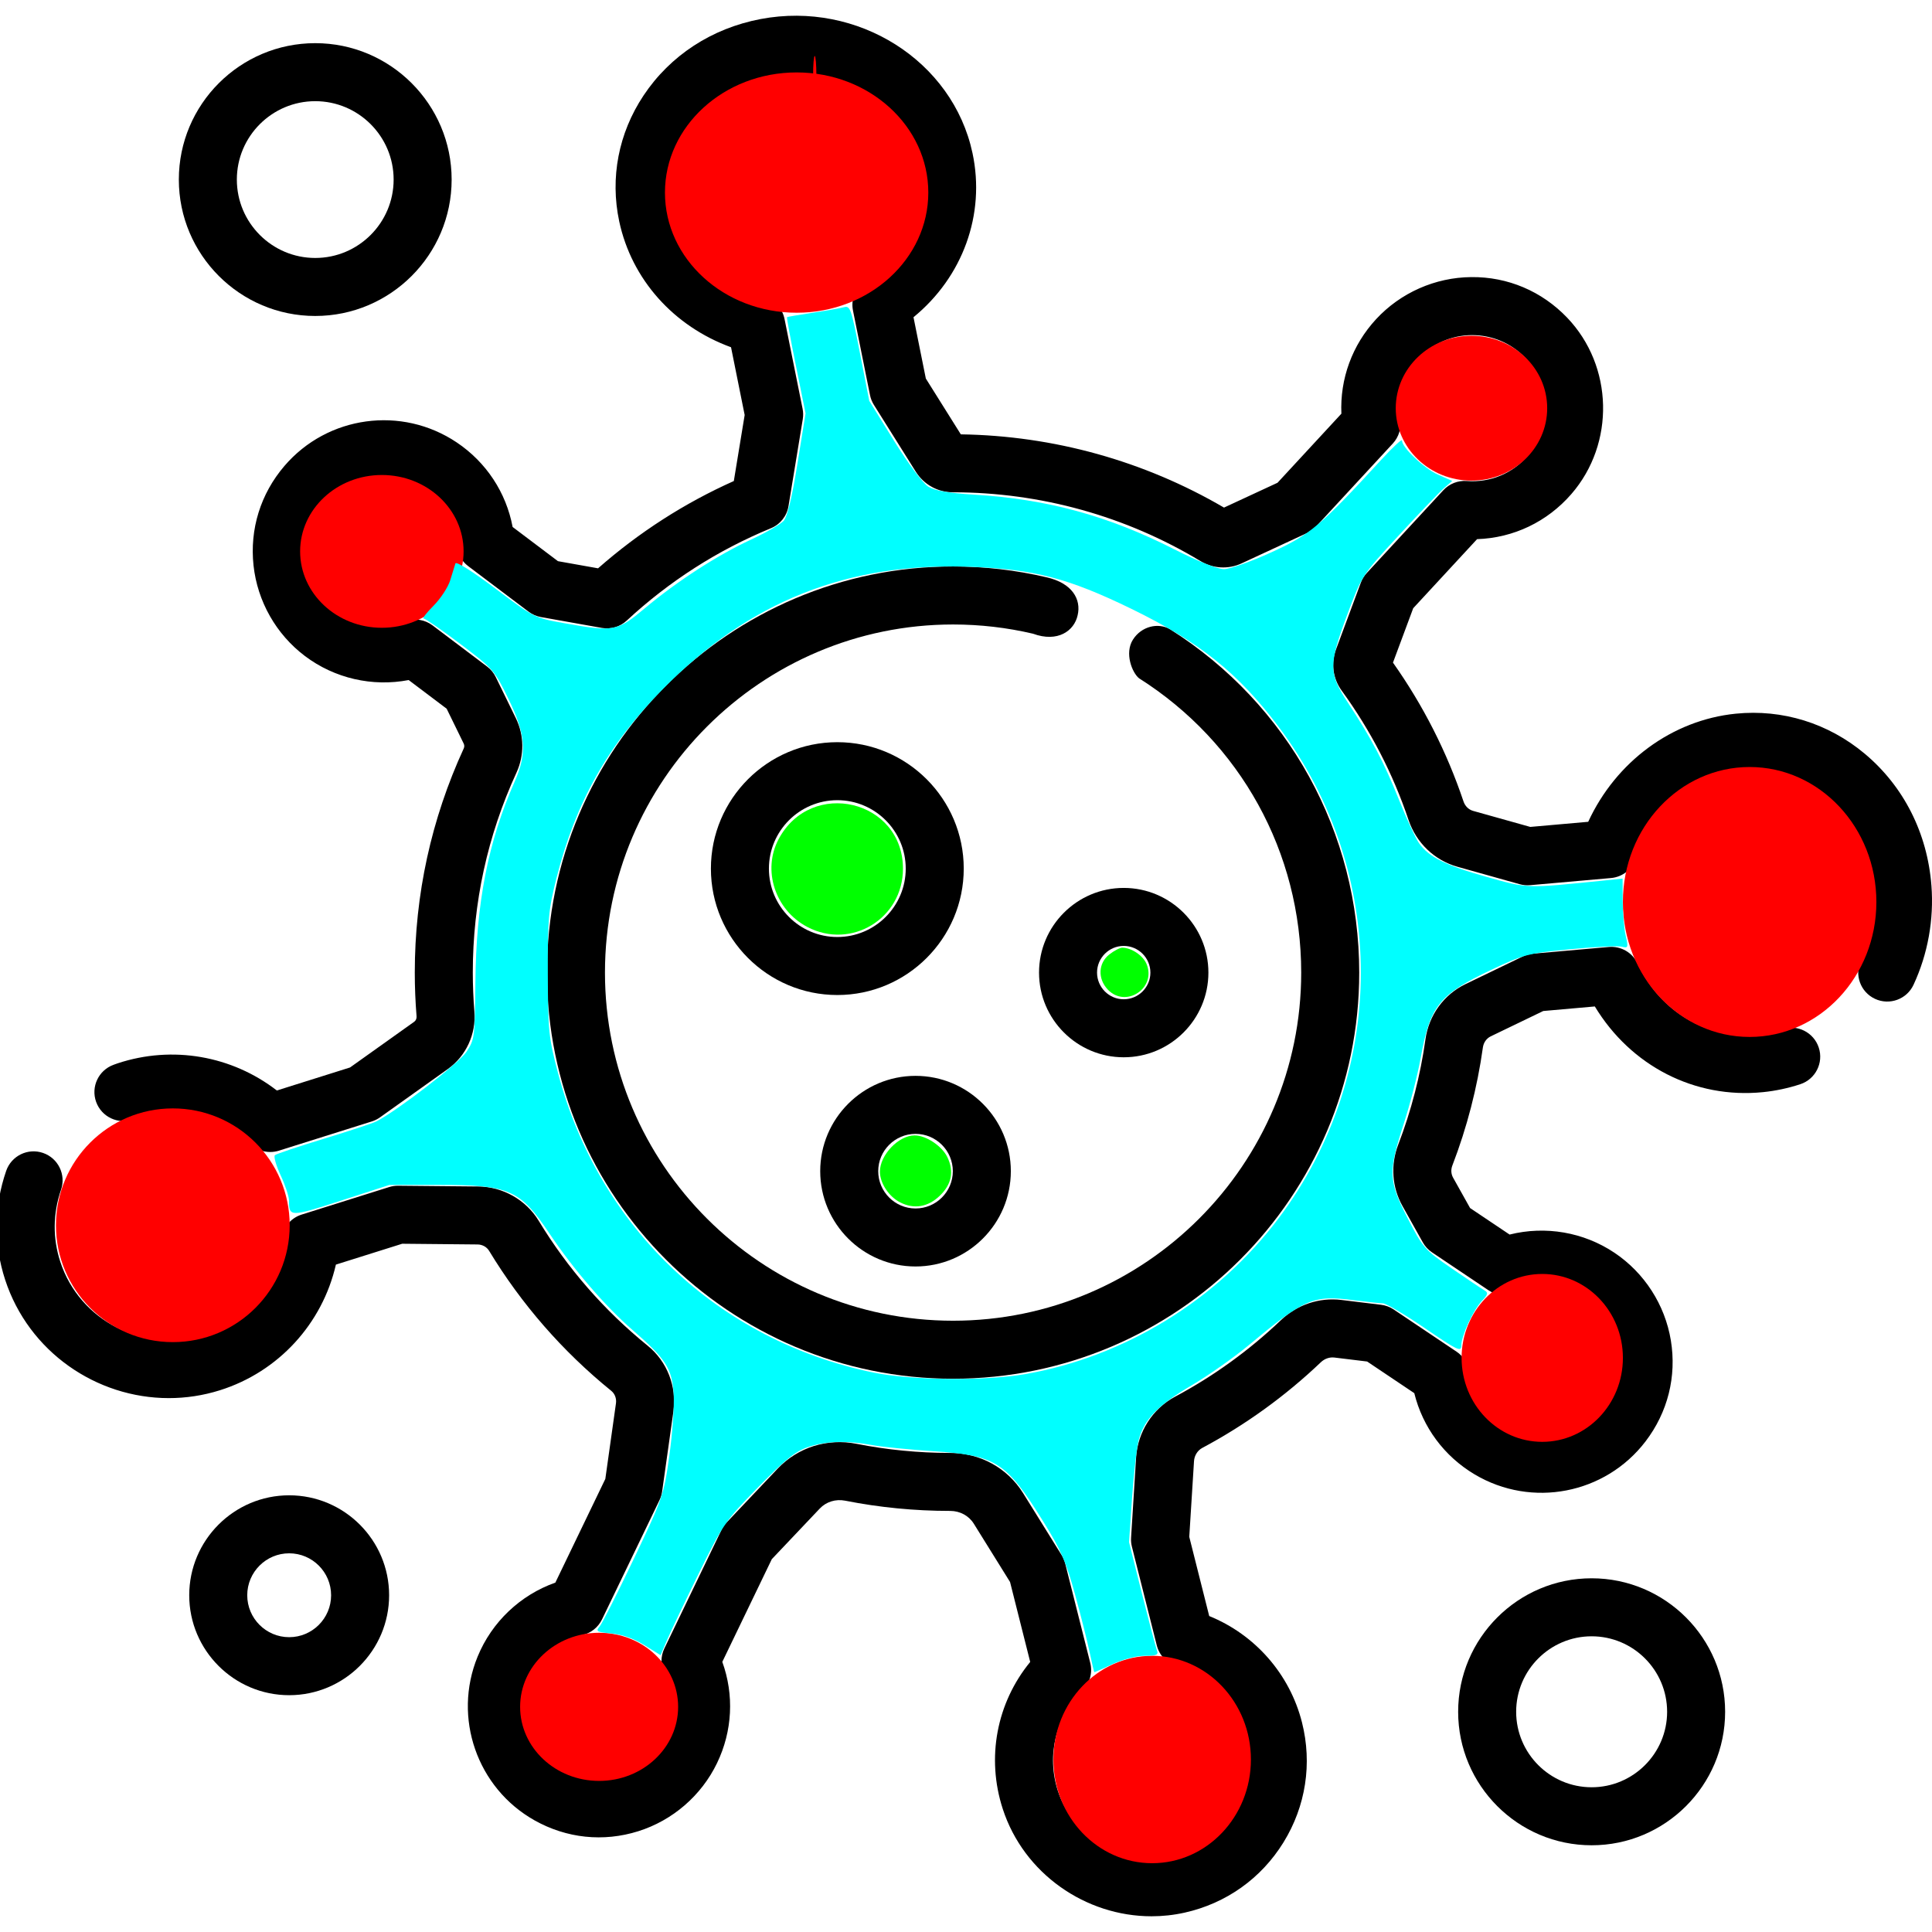 <?xml version="1.0" encoding="UTF-8" standalone="no"?>
<svg
   xmlns:dc="http://purl.org/dc/elements/1.1/"
   xmlns:cc="http://creativecommons.org/ns#"
   xmlns:rdf="http://www.w3.org/1999/02/22-rdf-syntax-ns#"
   xmlns:svg="http://www.w3.org/2000/svg"
   xmlns="http://www.w3.org/2000/svg"
   xmlns:sodipodi="http://sodipodi.sourceforge.net/DTD/sodipodi-0.dtd"
   xmlns:inkscape="http://www.inkscape.org/namespaces/inkscape"
   height="512"
   viewBox="0 0 499.573 499.573"
   width="512"
   version="1.1"
   id="svg22"
   sodipodi:docname="virus.svg"
   inkscape:export-filename="C:\prj\GenA\game\phaser\prj1\static\assets\virus.png"
   inkscape:export-xdpi="5.625"
   inkscape:export-ydpi="5.625"
   inkscape:version="1.0.1 (3bc2e813f5, 2020-09-07)">
  <defs
     id="defs26" />
  <sodipodi:namedview
     pagecolor="#ffffff"
     bordercolor="#666666"
     borderopacity="1"
     objecttolerance="10"
     gridtolerance="10"
     guidetolerance="10"
     inkscape:pageopacity="0"
     inkscape:pageshadow="2"
     inkscape:window-width="1359"
     inkscape:window-height="916"
     id="namedview24"
     showgrid="false"
     inkscape:zoom="1.1462864"
     inkscape:cx="298.20947"
     inkscape:cy="258.10182"
     inkscape:window-x="403"
     inkscape:window-y="66"
     inkscape:window-maximized="0"
     inkscape:current-layer="g20" />
  <g
     id="g20">
    <path
       d="m499.421 228.968c-1.043-13.54-7.164-25.639-17.233-34.069-9.426-7.891-21.271-11.569-33.356-10.357-16.482 1.653-30.999 12.435-38.155 27.957l-14.979 1.323-14.784-4.144c-1.149-.322-2.076-1.232-2.48-2.434-4.296-12.781-10.428-24.85-18.241-35.905l5.232-14.067 16.513-17.86c9.392-.315 18.126-4.455 24.389-11.674 11.333-13.063 10.862-33.082-1.074-45.575-6.551-6.856-15.375-10.614-24.813-10.513-9.319.076-18.29 4.042-24.614 10.883-6.195 6.7-9.367 15.439-8.973 24.435l-16.515 17.863-13.838 6.419c-20.64-12.065-44.078-18.59-68.052-18.938l-9.048-14.43-3.191-15.857c12.713-10.395 18.653-26.541 15.256-42.447-5.098-23.869-29.677-39.417-54.786-34.654-12.642 2.396-23.398 9.426-30.287 19.792-6.453 9.711-8.682 21.264-6.275 32.53 3.208 15.021 14.097 27.138 28.911 32.544l3.525 17.518-2.804 17.075c-12.772 5.713-24.551 13.287-35.104 22.57l-10.372-1.848-11.72-8.842c-1.675-8.901-6.813-16.737-14.447-21.859-14.247-9.56-33.405-6.945-44.563 6.082-6.168 7.202-9.004 16.343-7.985 25.737 1.005 9.264 5.847 17.795 13.284 23.406 7.69 5.801 17.47 8.014 26.831 6.215l9.821 7.409 4.405 9.014c.195.399.2.859.015 1.261-8.401 18.267-12.66 37.769-12.66 57.965 0 3.738.155 7.538.46 11.294.047.58-.182 1.11-.614 1.417l-16.585 11.817-18.93 5.955c-11.623-8.993-26.992-11.709-41.138-7.034-.283.094-.562.195-.84.298l-.234.086c-3.897 1.404-5.918 5.701-4.515 9.598 1.403 3.896 5.698 5.919 9.598 4.515l.351-.128c.118-.043.236-.088.353-.127 10.331-3.416 21.651-.875 29.544 6.63 1.415 1.345 3.272 2.064 5.168 2.064.752 0 1.511-.113 2.25-.346l24.028-7.559c.751-.236 1.46-.589 2.102-1.046l17.552-12.506c4.706-3.352 7.335-9.043 6.861-14.852-.272-3.353-.411-6.743-.411-10.077 0-18.017 3.798-35.411 11.289-51.698 2.073-4.509 2.013-9.653-.166-14.113l-5.194-10.628c-.518-1.061-1.279-1.983-2.221-2.694l-14.119-10.652c-1.946-1.468-4.485-1.899-6.804-1.155-5.856 1.876-12.271.792-17.162-2.898-4.207-3.173-6.836-7.808-7.405-13.05-.568-5.236 1.018-10.336 4.465-14.361 6.11-7.133 17.009-8.62 24.813-3.384 4.811 3.229 7.847 8.383 8.33 14.143.178 2.126 1.253 4.076 2.957 5.361l15.638 11.798c.942.711 2.039 1.189 3.201 1.396l15.756 2.808c2.319.414 4.693-.286 6.417-1.886 10.977-10.186 23.523-18.224 37.292-23.891 2.405-.99 4.125-3.154 4.546-5.72l3.692-22.48c.147-.894.13-1.807-.048-2.695l-4.671-23.215c-.567-2.819-2.696-5.066-5.481-5.783-11.598-2.988-20.254-11.641-22.59-22.58-1.556-7.284-.1-14.776 4.1-21.096 4.635-6.975 11.947-11.719 20.588-13.357 17.173-3.252 33.914 7.085 37.323 23.049 2.441 11.432-2.645 23.127-12.958 29.795-2.587 1.673-3.888 4.758-3.28 7.778l4.407 21.9c.179.888.517 1.736.998 2.504l10.833 17.281c2.092 3.337 5.691 5.329 9.647 5.329h.004c22.574 0 44.696 6.152 63.977 17.792 3.232 1.951 7.199 2.172 10.611.591l16.957-7.866c.888-.412 1.687-.994 2.351-1.712l19.8-21.416c1.554-1.68 2.255-3.977 1.905-6.239-.889-5.744.857-11.478 4.79-15.731 3.577-3.869 8.451-6.023 13.723-6.067 5.252-.001 10.184 2.043 13.845 5.876 6.645 6.955 6.904 18.104.589 25.382-3.96 4.564-9.69 6.92-15.722 6.467-2.281-.173-4.518.708-6.07 2.388l-19.8 21.416c-.665.718-1.182 1.56-1.523 2.477l-6.437 17.308c-1.323 3.557-.772 7.521 1.472 10.604 7.461 10.25 13.281 21.506 17.298 33.457 1.987 5.913 6.716 10.436 12.651 12.099l16.103 4.513c.872.245 1.781.328 2.684.249l20.913-1.847c2.942-.26 5.457-2.221 6.426-5.011 4.33-12.473 15.061-21.328 27.338-22.559 8.029-.806 15.927 1.657 22.231 6.934 6.947 5.816 11.176 14.24 11.906 23.719.482 6.264-.65 12.554-3.274 18.191-1.748 3.755-.122 8.216 3.634 9.965 3.757 1.748 8.217.122 9.965-3.634 3.705-7.97 5.306-16.848 4.627-25.676z"
       id="path2" />
    <path
       d="m 460.823,266.105 c -2.105,0.693 -4.277,1.155 -6.455,1.374 -12.979,1.299 -25.11,-5.888 -30.917,-18.315 -1.335,-2.856 -4.316,-4.575 -7.455,-4.295 l -19.632,1.734 c -0.903,0.08 -1.783,0.322 -2.599,0.716 l -14.819,7.149 c -5.614,2.708 -9.488,8.058 -10.361,14.31 -1.3,9.303 -3.669,18.459 -7.04,27.212 -2.012,5.225 -1.614,10.998 1.093,15.837 l 5.278,9.438 c 0.576,1.03 1.387,1.91 2.368,2.567 l 14.688,9.854 c 2.023,1.358 4.582,1.647 6.858,0.777 5.741,-2.197 12.207,-1.471 17.296,1.943 4.375,2.935 7.258,7.417 8.116,12.619 0.857,5.196 -0.443,10.377 -3.663,14.587 -5.706,7.462 -16.504,9.55 -24.587,4.753 -4.982,-2.957 -8.3,-7.936 -9.101,-13.66 -0.296,-2.113 -1.478,-4 -3.25,-5.188 l -16.268,-10.914 c -0.98,-0.658 -2.102,-1.075 -3.273,-1.217 l -10.239,-1.245 c -5.727,-0.698 -11.437,1.213 -15.662,5.24 -8.2,7.813 -17.408,14.468 -27.367,19.779 -5.792,3.088 -9.648,9.114 -10.062,15.724 l -1.299,20.744 c -0.048,0.773 0.023,1.55 0.213,2.301 l 6.437,25.546 c 0.657,2.609 2.662,4.666 5.252,5.39 8.734,2.443 15.534,9.411 17.745,18.184 1.683,6.68 0.619,13.59 -2.998,19.456 -3.614,5.863 -9.316,9.918 -16.055,11.419 -12.563,2.8 -25.527,-4.579 -29.507,-16.796 -3.006,-9.229 -0.578,-19.178 6.335,-25.966 1.901,-1.866 2.669,-4.601 2.018,-7.184 l -6.477,-25.702 c -0.189,-0.751 -0.494,-1.469 -0.903,-2.127 l -9.985,-16.061 c -4.047,-6.511 -11.097,-10.396 -18.937,-10.396 -0.005,0 -0.01,0 -0.016,0 -8.11,0 -16.229,-0.793 -24.133,-2.357 -7.534,-1.492 -15.153,0.914 -20.381,6.431 l -13.202,13.932 c -0.533,0.563 -0.976,1.204 -1.313,1.902 l -14.778,30.661 c -1.001,2.077 -0.991,4.5 0.027,6.568 2.589,5.26 2.619,11.295 0.082,16.559 -2.29,4.751 -6.324,8.239 -11.358,9.822 -5.03,1.582 -10.347,1.019 -14.971,-1.583 -8.133,-4.577 -11.73,-14.929 -8.19,-23.566 2.361,-5.759 7.185,-9.869 13.236,-11.277 2.211,-0.514 4.071,-2.003 5.057,-4.048 l 14.874,-30.858 c 0.336,-0.698 0.563,-1.444 0.67,-2.211 l 2.914,-20.716 c 0.903,-6.417 -1.637,-12.916 -6.627,-16.962 -11.24,-9.115 -20.73,-19.992 -28.208,-32.33 -3.276,-5.405 -9.276,-8.801 -15.66,-8.861 l -20.68,-0.197 c -0.789,-0.01 -1.571,0.109 -2.322,0.345 l -22.642,7.123 c -2.831,0.891 -4.871,3.367 -5.203,6.316 -1.302,11.571 -9.312,21.303 -20.407,24.793 -15.301,4.814 -31.807,-3.672 -36.788,-18.919 -1.98,-6.061 -1.916,-12.493 0.187,-18.601 1.348,-3.917 -0.734,-8.185 -4.651,-9.533 -3.918,-1.35 -8.185,0.735 -9.533,4.651 -3.173,9.22 -3.264,18.951 -0.262,28.141 6.094,18.653 23.605,30.606 42.325,30.605 4.384,0 8.838,-0.656 13.223,-2.036 15.15,-4.769 26.488,-17.233 29.977,-32.486 l 17.146,-5.394 19.492,0.185 c 1.23,0.012 2.37,0.639 2.974,1.637 8.375,13.819 19.003,26.001 31.588,36.207 0.927,0.751 1.395,1.986 1.221,3.222 l -2.751,19.559 -12.923,26.813 c -9.05,3.203 -16.416,10.15 -20.102,19.141 -6.466,15.772 -0.141,33.97 14.713,42.328 8.272,4.656 17.801,5.658 26.825,2.82 8.898,-2.797 16.324,-9.219 20.373,-17.619 3.996,-8.291 4.446,-17.641 1.361,-26.177 l 12.801,-26.558 12.398,-13.083 c 1.667,-1.76 4.126,-2.52 6.581,-2.034 8.86,1.753 17.959,2.643 27.132,2.643 h 0.006 c 2.542,0 4.831,1.239 6.121,3.316 l 9.368,15.068 5.208,20.667 c -8.672,10.584 -11.405,24.777 -7.088,38.032 5.44,16.703 21.397,27.736 38.459,27.735 2.84,0 5.713,-0.306 8.571,-0.942 10.726,-2.389 19.805,-8.848 25.563,-18.189 5.76,-9.344 7.455,-20.351 4.773,-30.992 -3.153,-12.514 -12.16,-22.72 -23.989,-27.511 l -5.159,-20.476 1.226,-19.576 c 0.091,-1.455 0.915,-2.768 2.149,-3.426 11.158,-5.951 21.472,-13.405 30.657,-22.155 0.967,-0.921 2.244,-1.36 3.504,-1.208 l 8.457,1.028 12.192,8.18 c 2.165,8.794 7.73,16.333 15.636,21.025 14.755,8.755 33.738,5.084 44.157,-8.542 5.761,-7.533 8.086,-16.816 6.547,-26.14 -1.517,-9.194 -6.824,-17.444 -14.56,-22.634 -7.999,-5.366 -17.887,-7.033 -27.134,-4.719 l -10.216,-6.854 -4.401,-7.87 c -0.523,-0.936 -0.591,-2.075 -0.187,-3.125 3.782,-9.821 6.439,-20.092 7.897,-30.527 0.178,-1.275 0.935,-2.35 2.023,-2.875 l 13.585,-6.554 13.337,-1.178 c 9.27,15.343 25.811,23.931 43.479,22.158 3.261,-0.327 6.506,-1.017 9.647,-2.05 3.935,-1.295 6.074,-5.534 4.779,-9.469 -1.295,-3.938 -5.535,-6.076 -9.469,-4.782 z"
       id="path4" />
    <path
       d="m 270.544,149.26 c -7.863,-1.847 -15.97,-2.783 -24.096,-2.783 -57.906,0 -105.017,47.11 -105.017,105.017 0,57.907 47.11,105.017 105.017,105.017 57.907,0 105.017,-47.11 105.017,-105.017 0,-36.206 -18.289,-69.397 -48.922,-88.789 -3.05,-1.765 -7.383,-0.798 -9.597,2.701 -2.212,3.492 -0.205,8.527 1.574,9.973 26.265,16.626 41.945,45.081 41.945,76.115 0,49.635 -40.381,90.017 -90.017,90.017 -49.636,0 -90.017,-40.381 -90.017,-90.017 0,-49.636 40.381,-90.017 90.017,-90.017 6.973,0 13.926,0.803 20.667,2.386 6.378,2.343 10.668,-0.725 11.543,-4.786 0.947,-4.033 -1.315,-8.305 -8.114,-9.817 z"
       id="path6"
       sodipodi:nodetypes="csssscccssssccc" />
    <path
       d="m 81.514,81.703 c 19.449,0 35.271,-15.822 35.271,-35.271 0,-19.449 -15.822,-35.271 -35.271,-35.271 -19.449,0 -35.271,15.823 -35.271,35.272 0,19.448 15.822,35.27 35.271,35.27 z m 0,-55.541 c 11.177,0 20.271,9.094 20.271,20.271 0,11.177 -9.094,20.271 -20.271,20.271 -11.177,0 -20.271,-9.094 -20.271,-20.271 0,-11.177 9.094,-20.271 20.271,-20.271 z"
       id="path8" />
    <path
       d="m74.774 386.653c-14.25 0-25.844 11.593-25.844 25.843s11.593 25.844 25.844 25.844c14.25 0 25.843-11.593 25.843-25.844 0-14.249-11.593-25.843-25.843-25.843zm0 36.687c-5.979 0-10.844-4.864-10.844-10.844 0-5.979 4.864-10.843 10.844-10.843 5.979 0 10.843 4.864 10.843 10.843 0 5.98-4.864 10.844-10.843 10.844z"
       id="path10" />
    <path
       d="m411.563 408.111c-19.033 0-34.518 15.484-34.518 34.518s15.484 34.518 34.518 34.518 34.518-15.484 34.518-34.518-15.485-34.518-34.518-34.518zm0 54.035c-10.762 0-19.518-8.755-19.518-19.518s8.755-19.518 19.518-19.518 19.518 8.755 19.518 19.518-8.756 19.518-19.518 19.518z"
       id="path12" />
    <path
       d="m249.203 224.601c0-18.025-14.664-32.689-32.689-32.689s-32.689 14.664-32.689 32.689 14.664 32.689 32.689 32.689 32.689-14.665 32.689-32.689zm-32.689 17.689c-9.754 0-17.689-7.935-17.689-17.689s7.935-17.689 17.689-17.689 17.689 7.935 17.689 17.689-7.935 17.689-17.689 17.689z"
       id="path14" />
    <path
       d="m236.735 327.483c13.589 0 24.645-11.056 24.645-24.645s-11.056-24.645-24.645-24.645-24.645 11.056-24.645 24.645c0 13.59 11.055 24.645 24.645 24.645zm0-34.289c5.318 0 9.645 4.327 9.645 9.645s-4.327 9.645-9.645 9.645-9.645-4.327-9.645-9.645 4.326-9.645 9.645-9.645z"
       id="path16" />
    <path
       d="m268.673 251.494c0 12.074 9.823 21.897 21.897 21.897s21.897-9.823 21.897-21.897-9.823-21.897-21.897-21.897-21.897 9.822-21.897 21.897zm21.897-6.898c3.803 0 6.897 3.094 6.897 6.897s-3.094 6.897-6.897 6.897-6.897-3.094-6.897-6.897 3.093-6.897 6.897-6.897z"
       id="path18" />
    <ellipse
       style="fill:#ff0000;stroke-width:1.255"
       id="path48"
       cx="205.992"
       cy="49.796"
       rx="34.048"
       ry="31.069" />
    <ellipse
       style="fill:#ff0000;stroke-width:0.976"
       id="path53"
       cx="210.674"
       cy="19.578"
       rx="0.426"
       ry="5.107" />
    <ellipse
       style="fill:#ff0000;stroke-width:1.305"
       id="path48-9"
       cx="452.417"
       cy="233.231"
       rx="32.772"
       ry="34.9" />
    <ellipse
       style="fill:#ff0000;stroke-width:0.739"
       id="path48-0"
       cx="380.49"
       cy="105.55"
       rx="19.578"
       ry="18.727" />
    <ellipse
       style="fill:#ff0000;stroke-width:1.166"
       id="path48-4"
       cx="44.688"
       cy="316.826"
       rx="30.218"
       ry="30.218" />
    <ellipse
       style="fill:#ff0000;stroke-width:1.01"
       id="path48-7"
       cx="297.923"
       cy="454.971"
       rx="25.536"
       ry="26.813" />
    <ellipse
       style="fill:#ff0000;stroke-width:0.763"
       id="path48-6"
       cx="154.92"
       cy="441.352"
       rx="20.429"
       ry="19.152" />
    <ellipse
       style="fill:#ff0000;stroke-width:0.821"
       id="path48-41"
       cx="398.791"
       cy="351.123"
       rx="20.855"
       ry="21.706" />
    <ellipse
       style="fill:#ff0000;stroke-width:0.731"
       id="path48-5"
       ry="19.754"
       rx="21.134"
       cy="142.577"
       cx="98.74" />
    <path
       style="fill:#00ff00;stroke-width:0.872"
       d="m 213.851,245.564 c -8.518,-4.497 -11.946,-15.054 -7.554,-23.269 8.649,-16.18 32.934,-10.385 32.934,7.86 0,13.211 -13.741,21.554 -25.38,15.409 z"
       id="path124"
       transform="scale(0.976)" />
    <path
       style="fill:#00ff00;stroke-width:0.872"
       d="m 293.471,262.15 c -2.684,-2.857 -2.505,-6.972 0.402,-9.259 1.264,-0.994 2.816,-1.808 3.448,-1.808 2.426,0 5.516,2.068 6.447,4.315 2.662,6.428 -5.545,11.81 -10.297,6.752 z"
       id="path126"
       transform="scale(0.976)" />
    <path
       style="fill:#00ff00;stroke-width:0.872"
       d="m 238.532,318.578 c -3.041,-1.536 -5.407,-5.112 -5.407,-8.172 0,-4.431 4.954,-9.596 9.203,-9.596 3.032,0 7.272,2.825 8.674,5.779 1.804,3.802 1.13,7.195 -2.03,10.222 -3.118,2.988 -6.792,3.609 -10.44,1.767 z"
       id="path128"
       transform="scale(0.976)" />
    <path
       style="fill:#00ffff;stroke-width:0.872"
       d="m 288.722,437.925 c -0.581,-2.813 -2.336,-9.781 -3.901,-15.485 -2.382,-8.683 -3.764,-11.848 -8.496,-19.454 -9.781,-15.72 -12.478,-17.43 -29.203,-18.521 -6.237,-0.407 -13.474,-1.134 -16.082,-1.616 -6.81,-1.259 -12.226,-1.084 -17.021,0.55 -3.333,1.136 -6.028,3.314 -13.219,10.687 -8.707,8.926 -9.272,9.747 -15.64,22.718 -3.634,7.402 -7.406,15.315 -8.382,17.585 l -1.775,4.127 -4.285,-2.664 c -2.752,-1.711 -5.858,-2.815 -8.683,-3.086 -3.954,-0.38 -4.276,-0.565 -3.187,-1.835 0.666,-0.777 4.76,-8.871 9.098,-17.988 7.7,-16.182 7.923,-16.83 9.388,-27.308 0.825,-5.903 1.341,-13.238 1.146,-16.299 -0.43,-6.76 -2.069,-9.315 -10.858,-16.935 -7.245,-6.282 -15.665,-16.053 -22.047,-25.585 -7.778,-11.618 -10.662,-12.89 -29.226,-12.886 l -13.174,0.003 -12.85,4.161 c -13.487,4.368 -13.746,4.366 -13.766,-0.095 -0.005,-1.04 -0.999,-4.019 -2.209,-6.618 -1.21,-2.6 -1.893,-5 -1.518,-5.333 0.375,-0.333 6.178,-2.28 12.895,-4.325 6.717,-2.045 12.998,-4.119 13.958,-4.609 5.534,-2.825 21.93,-15.474 23.883,-18.424 2.179,-3.292 2.251,-3.847 2.376,-18.32 0.182,-21.088 3.357,-37.343 10.403,-53.277 3.344,-7.562 2.98,-12.43 -1.639,-21.921 -3.698,-7.598 -4.034,-7.981 -12.734,-14.549 -4.915,-3.71 -9.291,-6.746 -9.724,-6.746 -0.433,0 0.737,-1.525 2.601,-3.389 1.864,-1.864 3.856,-4.906 4.428,-6.761 0.572,-1.855 1.19,-3.853 1.373,-4.44 0.198,-0.632 4.529,2.087 10.62,6.667 10.19,7.663 10.36,7.748 18.138,9.139 13.244,2.368 14.085,2.212 21.485,-3.991 8.486,-7.114 19.163,-14.016 28.03,-18.12 3.954,-1.83 7.86,-4.073 8.678,-4.983 0.996,-1.107 2.205,-6.098 3.652,-15.069 l 2.164,-13.414 -2.563,-12.657 c -1.41,-6.961 -2.465,-12.736 -2.344,-12.833 0.121,-0.097 3.164,-0.618 6.763,-1.158 3.599,-0.54 7.341,-1.204 8.316,-1.477 1.649,-0.461 1.945,0.388 4.24,12.16 l 2.467,12.655 6.599,10.621 c 3.834,6.171 7.639,11.253 9.08,12.13 1.742,1.06 5.356,1.684 12.132,2.095 19.336,1.174 35.548,5.606 53.057,14.504 6.239,3.171 11.404,5.234 13.1,5.234 1.54,0 7.188,-2.005 12.551,-4.455 10.344,-4.726 12.998,-6.962 29.178,-24.583 2.99,-3.256 5.436,-5.527 5.436,-5.047 0,1.853 5.848,7.411 9.495,9.024 l 3.824,1.692 -2.152,1.87 c -1.184,1.029 -6.565,6.653 -11.958,12.499 -9.794,10.616 -9.81,10.64 -13.657,20.937 -5.02,13.439 -5.009,15.644 0.123,23.435 6.256,9.499 9.573,15.803 13.522,25.694 2.011,5.038 4.395,10.212 5.299,11.498 2.609,3.713 7.031,5.918 18.04,8.997 11.029,3.085 10.104,3.058 31.334,0.894 l 4.58,-0.467 0.021,5.896 c 0.011,3.243 0.37,7.402 0.798,9.243 0.733,3.158 0.67,3.321 -1.111,2.883 -1.038,-0.255 -7.188,0.056 -13.665,0.691 -11.245,1.103 -12.191,1.352 -20.937,5.502 -13.769,6.535 -16.12,9.495 -18.629,23.455 -0.787,4.379 -2.806,12.205 -4.487,17.39 -4.129,12.739 -4.025,15.055 1.122,25.014 4.01,7.758 4.476,8.289 11.559,13.157 4.059,2.79 7.967,5.411 8.684,5.824 1.109,0.639 1.019,1.054 -0.6,2.778 -2.363,2.517 -5.456,9.21 -5.482,11.862 -0.017,1.79 -0.955,1.345 -9.642,-4.58 -5.293,-3.61 -10.298,-6.576 -11.123,-6.592 -0.825,-0.016 -4.248,-0.383 -7.606,-0.816 -10.945,-1.411 -13.007,-0.53 -28.043,11.978 -3.908,3.251 -10.696,8.019 -15.084,10.595 -8.842,5.19 -12.479,8.933 -13.945,14.35 -0.538,1.988 -1.341,8.915 -1.784,15.392 l -0.806,11.777 3.418,13.608 c 1.88,7.484 3.667,14.256 3.971,15.049 0.462,1.203 -0.074,1.442 -3.248,1.449 -2.203,0.005 -5.762,0.922 -8.468,2.181 -2.567,1.195 -4.745,2.172 -4.842,2.172 -0.096,0 -0.65,-2.302 -1.231,-5.115 z m -17.077,-73.878 c 26.38,-4.6 50.825,-19.638 67.109,-41.285 29.031,-38.59 29.043,-91.566 0.03,-130.162 -10.753,-14.304 -21.004,-22.519 -39.084,-31.319 -16.619,-8.088 -25.758,-10.473 -42.617,-11.118 -32.456,-1.243 -58.608,9.162 -81.5,32.425 -14.51,14.746 -23.098,30.028 -28.161,50.11 -2.126,8.435 -2.329,10.692 -2.283,25.397 0.048,15.171 0.212,16.752 2.751,26.37 10.741,40.696 42.45,70.753 83.526,79.176 10.154,2.082 29.5,2.278 40.23,0.407 z"
       id="path132"
       transform="scale(0.976)" />
  </g>
</svg>

